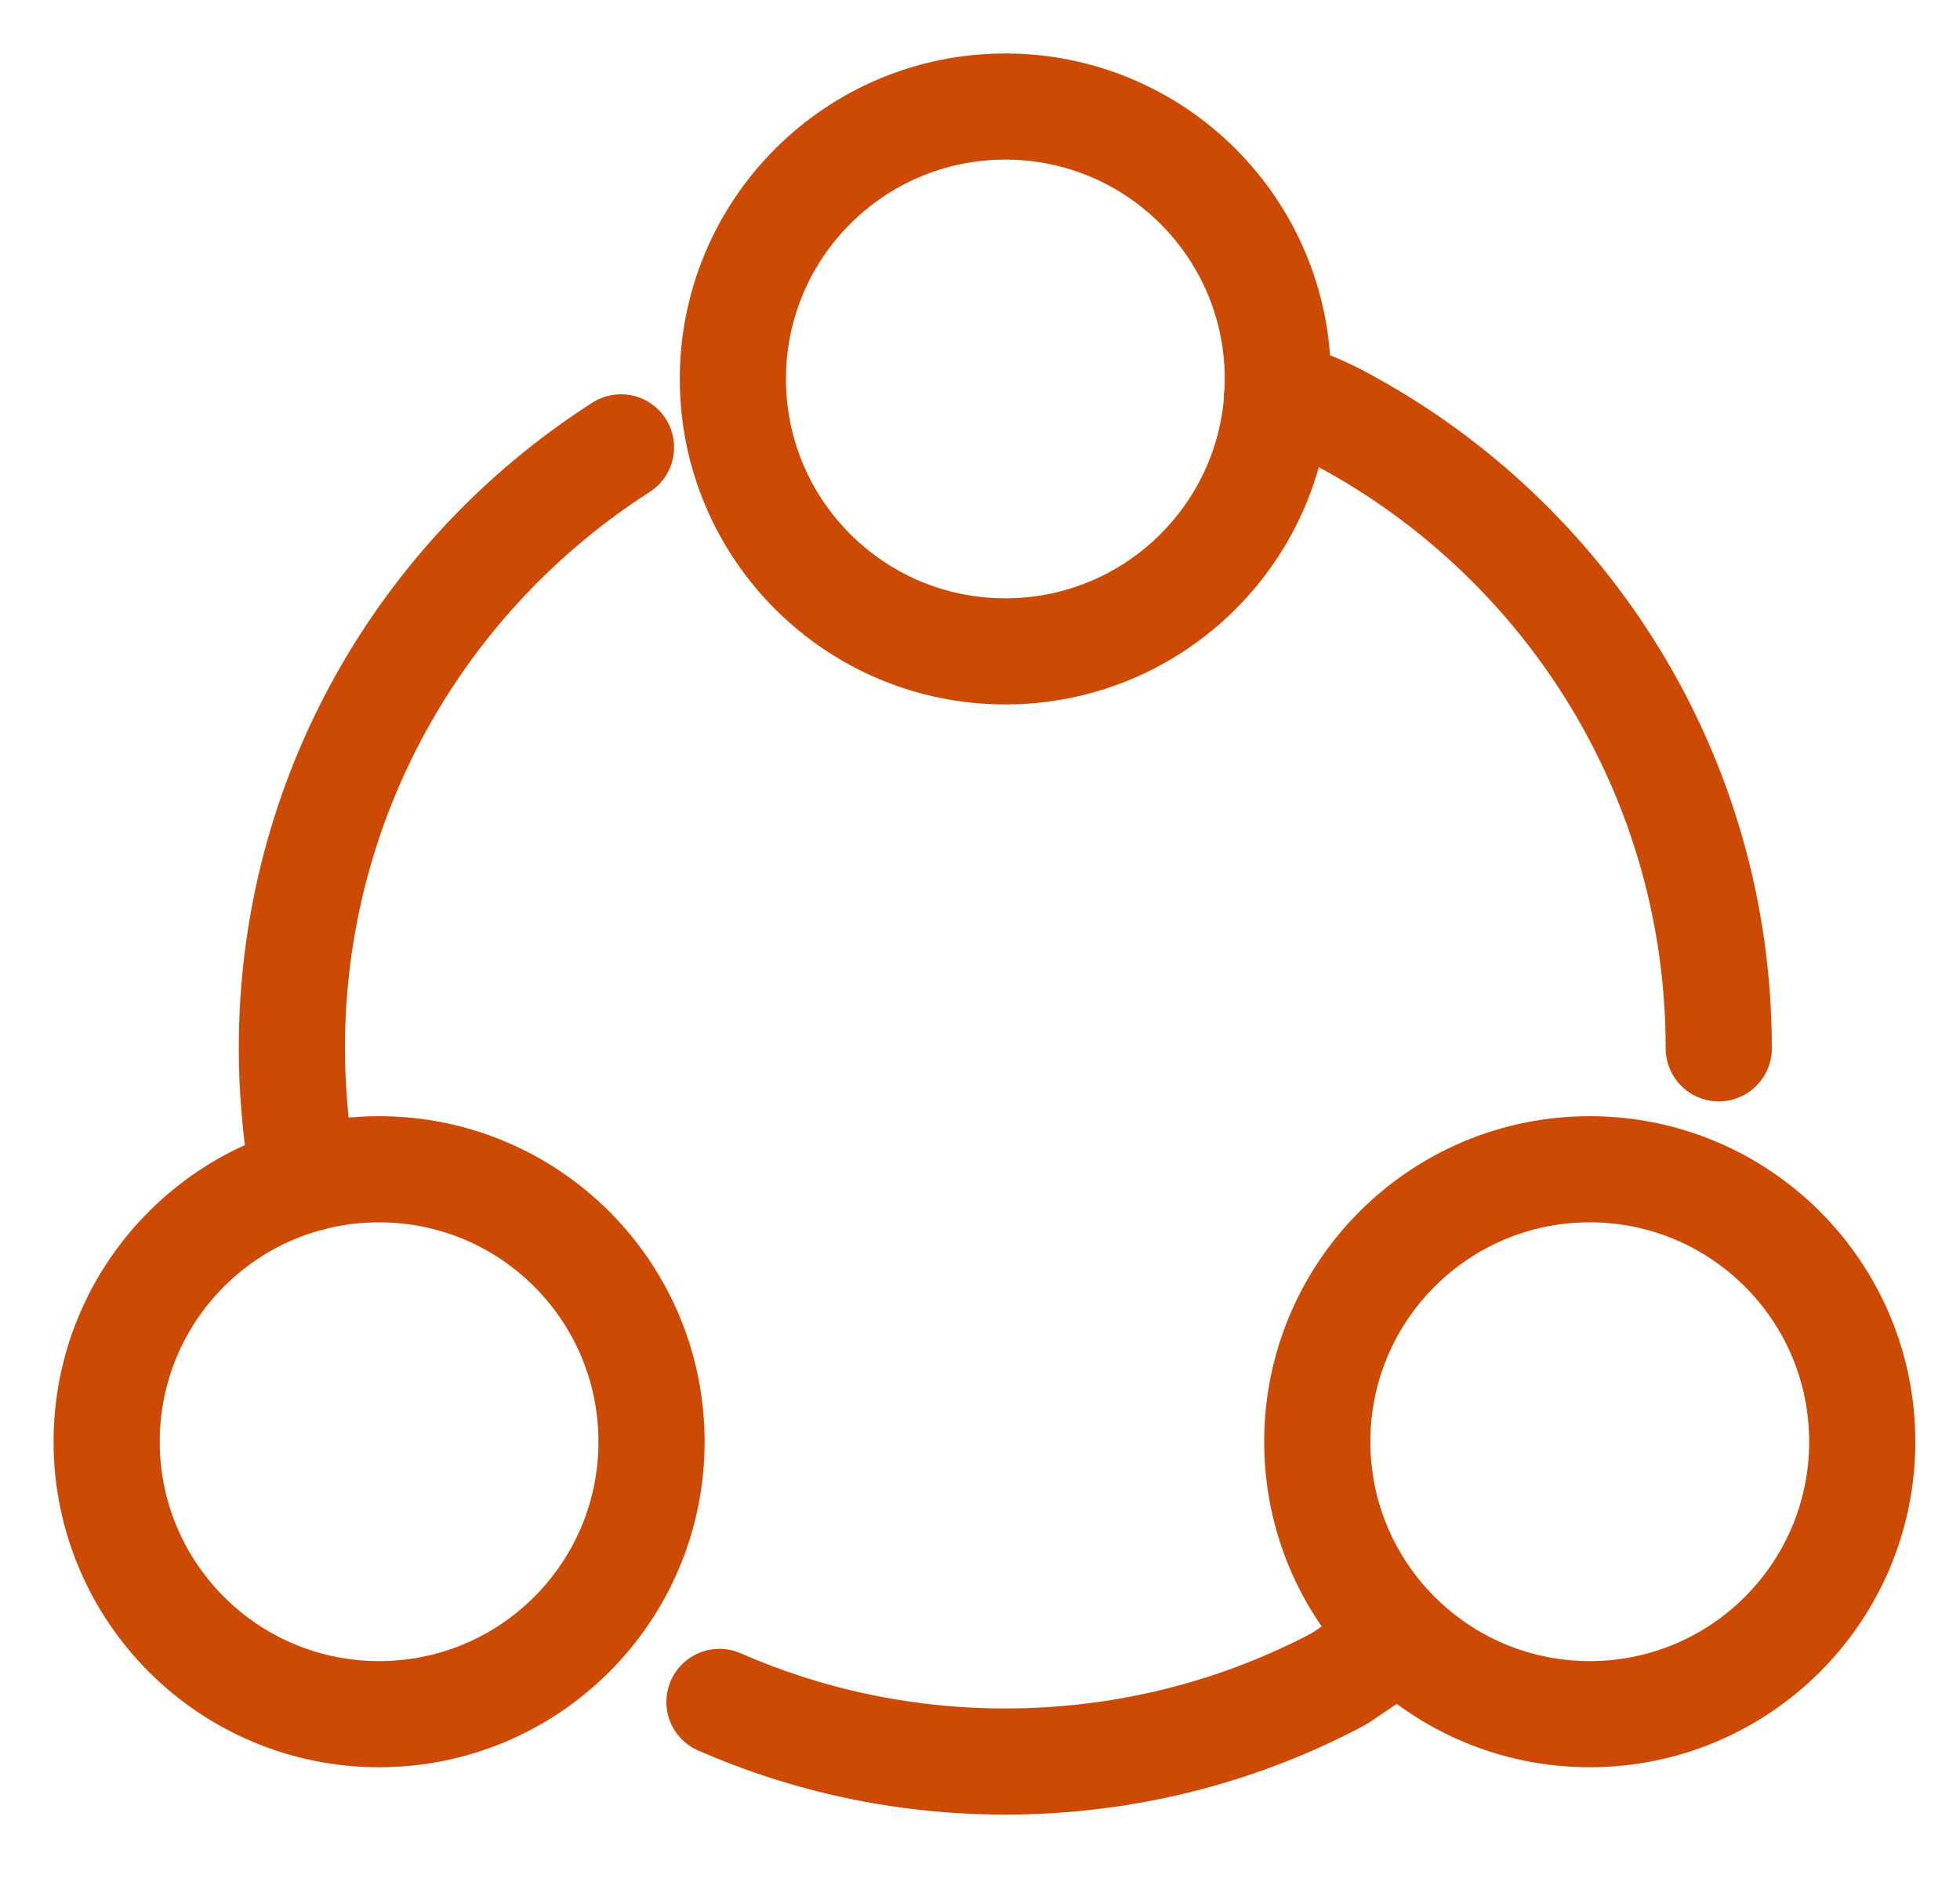 <svg xmlns="http://www.w3.org/2000/svg" width="24" height="23" viewBox="0 0 24 23">
    <g fill="none" fill-rule="evenodd" stroke-linecap="round" stroke-linejoin="round">
        <g stroke="#CD4A04" stroke-width="1.3">
            <g>
                <g>
                    <g>
                        <path d="M6.978 16.658c0 1.843-1.493 3.337-3.336 3.337-1.843 0-3.336-1.494-3.336-3.337 0-1.843 1.493-3.337 3.336-3.337 1.843 0 3.336 1.494 3.336 3.337zM21.803 16.658c0 1.843-1.494 3.337-3.337 3.337-1.842 0-3.336-1.494-3.336-3.337 0-1.843 1.494-3.337 3.336-3.337 1.843 0 3.337 1.494 3.337 3.337zM14.647 3.642c0 1.843-1.494 3.336-3.337 3.336-1.842 0-3.336-1.493-3.336-3.336 0-1.843 1.494-3.337 3.336-3.337 1.843 0 3.337 1.494 3.337 3.337z" transform="translate(-174 -280) translate(151 203) translate(23 14) translate(1 64)"/>
                        <path d="M20.046 11.84c0-3.327-1.86-6.22-4.596-7.694 0 0-.546-.307-.812-.282M6.604 4.479c-2.423 1.552-4.03 4.269-4.03 7.36 0 .24.01.478.03.713 0 0 .069.913.165.887M7.81 19.845c1.072.47 2.256.73 3.5.73 1.479 0 2.871-.367 4.091-1.016l.657-.445" transform="translate(-174 -280) translate(151 203) translate(23 14) translate(1 64)"/>
                    </g>
                </g>
            </g>
        </g>
    </g>
</svg>
